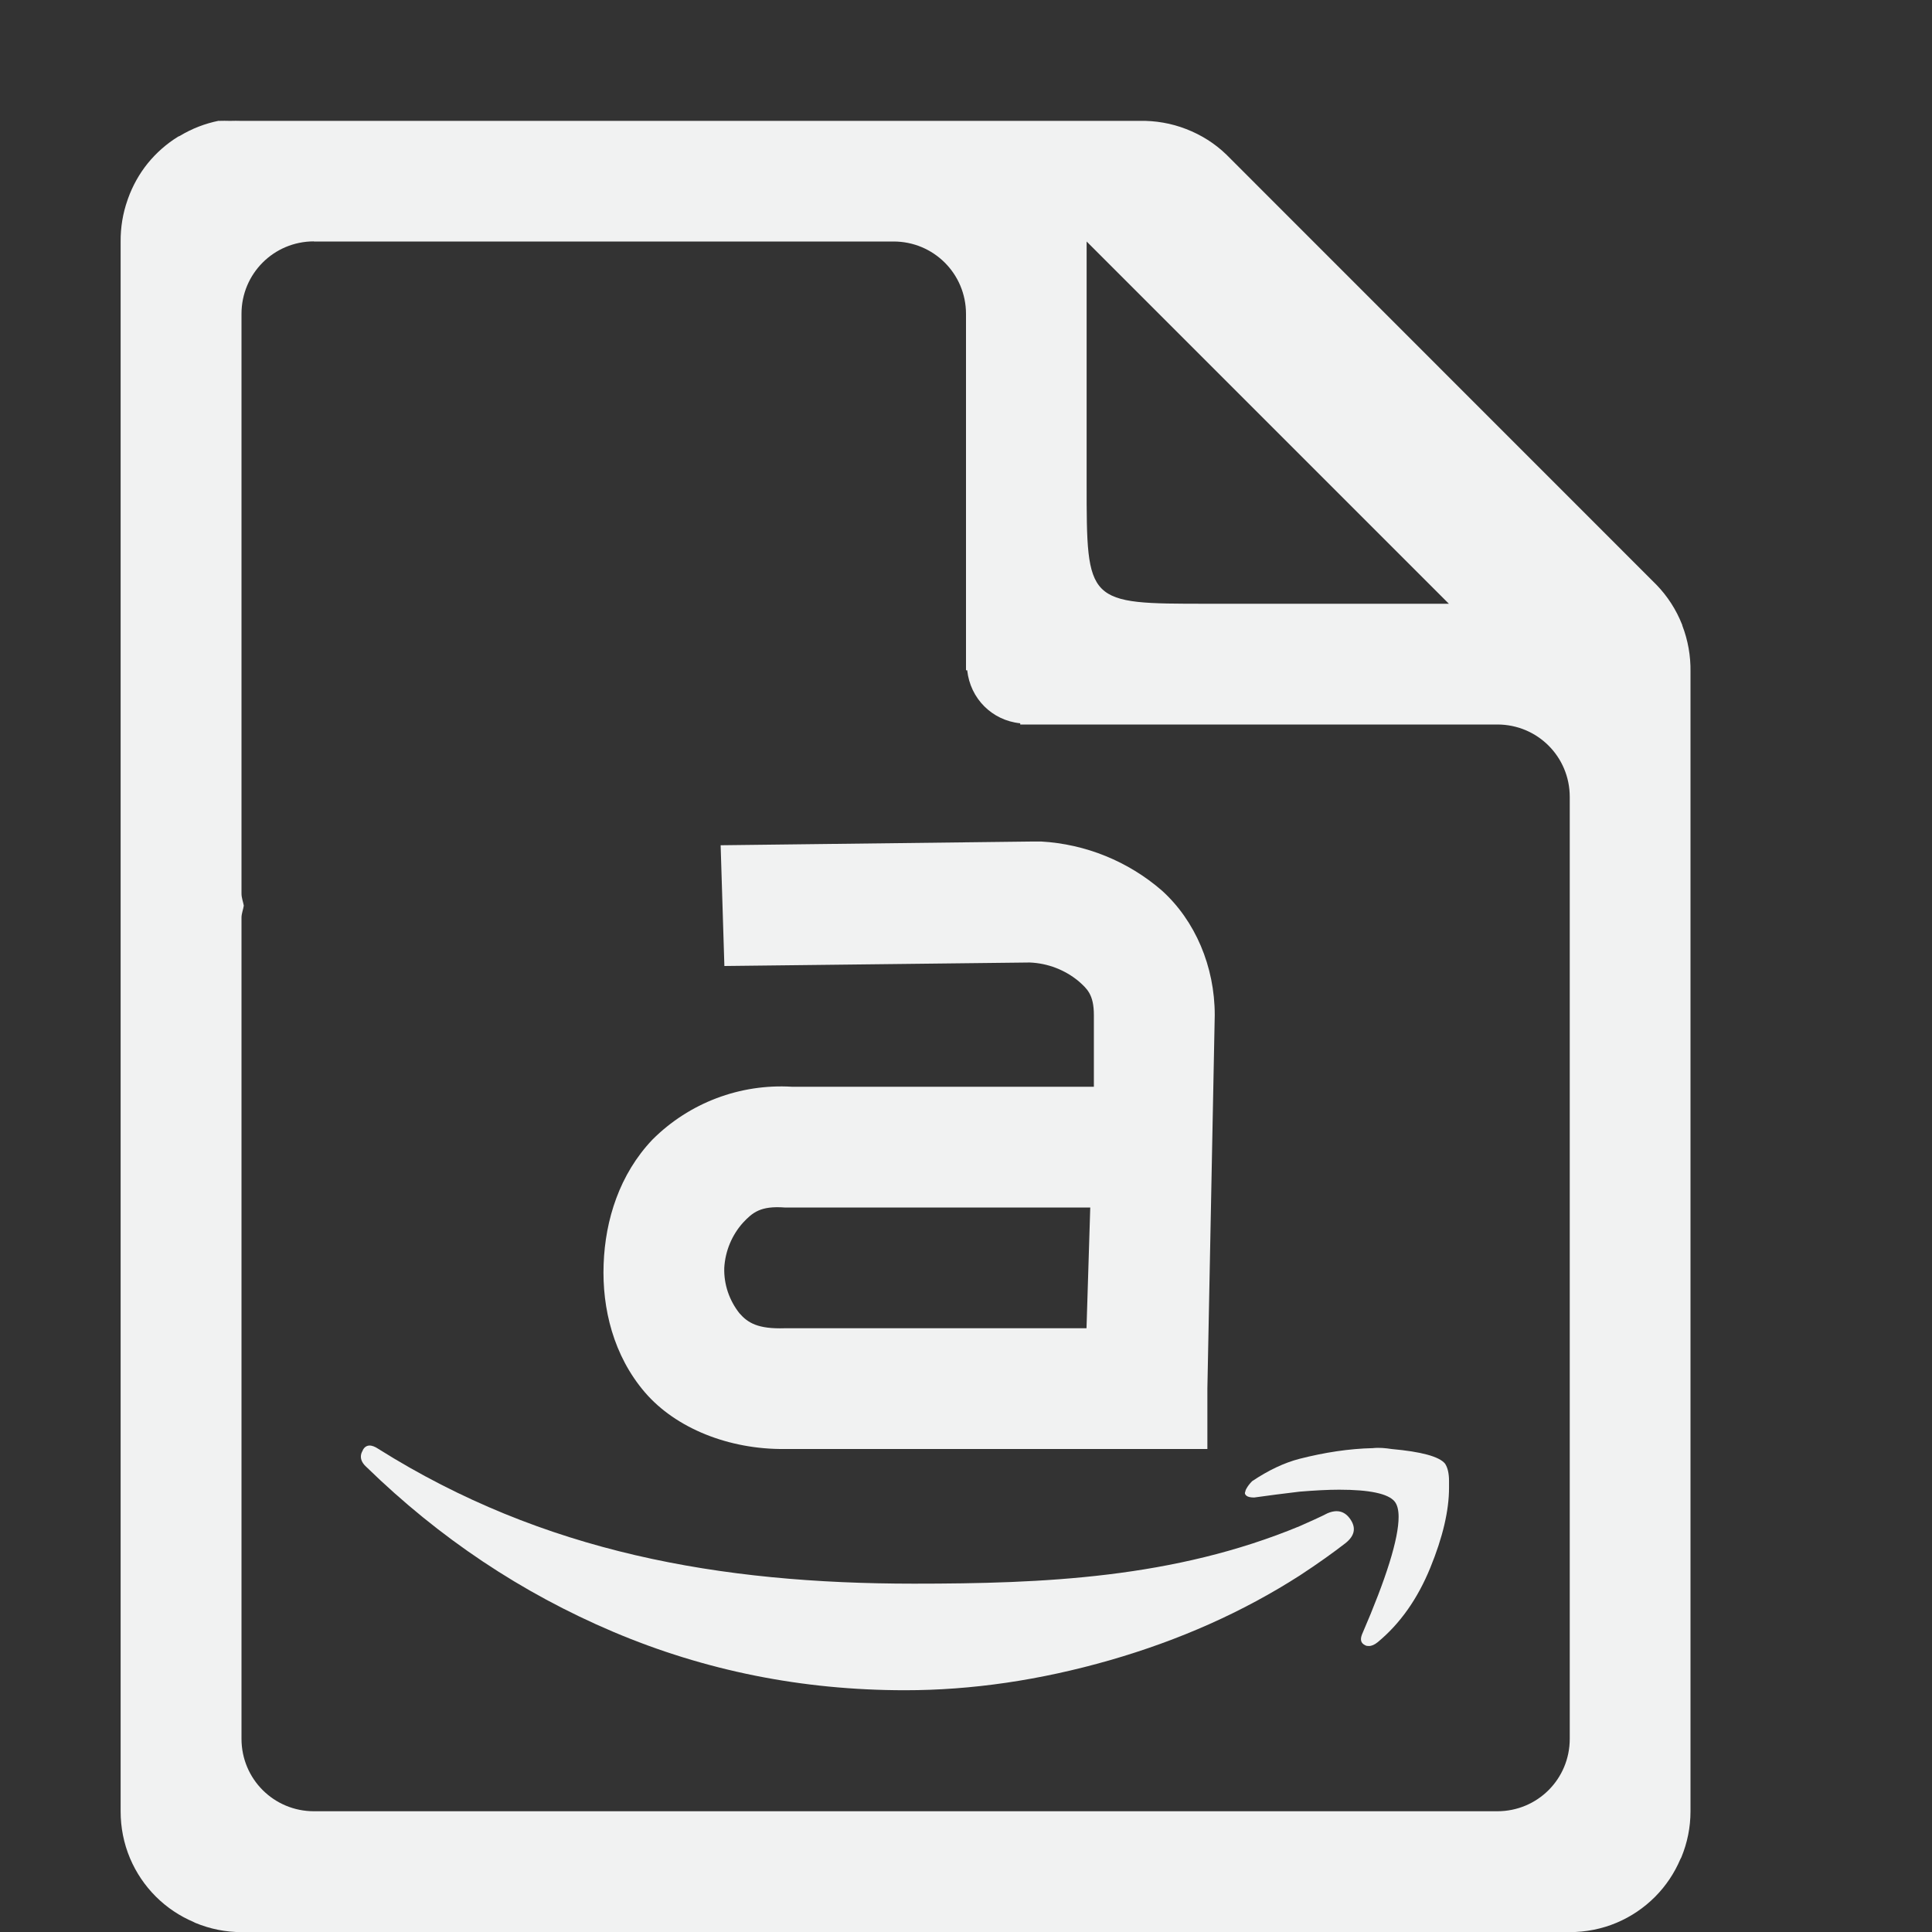 <?xml version="1.0" encoding="UTF-8"?>
<svg version="1.1" viewBox="0 0 16 16" width="32" height="32" xmlns="http://www.w3.org/2000/svg">
<rect x="0" y="0" width="16" height="16" fill="#333333" stroke="none"/>
<path d="m1.812 1c-0.114 0.023-0.223 0.065-0.322 0.125-0.004 0.003-0.009 0.003-0.014 0.006-0.096 0.059-0.181 0.134-0.252 0.221-0.071 0.088-0.126 0.187-0.164 0.293-0.001 0.004-0.003 0.008-0.004 0.012-0.039 0.11-0.058 0.227-0.057 0.344v13c-1.6e-4 0.133 0.026 0.266 0.078 0.389 0.05 0.118 0.122 0.225 0.213 0.316 0.001 1e-3 0.003 3e-3 0.004 4e-3 0.089 0.088 0.194 0.158 0.309 0.207 0.005 2e-3 0.01 6e-3 0.016 8e-3 0.121 0.05 0.25 0.076 0.381 0.076h11c0.133 0 0.266-0.026 0.389-0.078 0.118-0.05 0.225-0.122 0.316-0.213l4e-3 -4e-3c0.088-0.089 0.158-0.194 0.207-0.309 2e-3 -5e-3 6e-3 -0.01 8e-3 -0.015 0.05-0.121 0.076-0.25 0.076-0.381v-9.438c2e-3 -0.131-0.021-0.261-0.068-0.383v-0.004c-1e-3 -0.001-2e-3 -0.003-2e-3 -0.004-0.048-0.122-0.12-0.234-0.211-0.328l-3.563-3.564c-0.095-0.092-0.208-0.163-0.332-0.211-0.123-0.048-0.255-0.071-0.387-0.068h-7.438c-0.031-0.001-0.062-0.001-0.094 0-0.031-0.001-0.062-0.001-0.094 0zm0.787 1h4.801c0.332 0 0.6 0.267 0.6 0.6v2.951h0.01c0.025 0.234 0.205 0.415 0.439 0.439v0.01h3.951c0.333 0 0.6 0.267 0.6 0.6v7.8c0 0.333-0.267 0.6-0.6 0.6h-9.8c-0.332 0-0.6-0.267-0.6-0.6v-6.8c0-0.035 0.014-0.066 0.019-0.1-0.006-0.034-0.019-0.064-0.019-0.1v-4.801c0-0.332 0.267-0.6 0.6-0.6zm6.4 0 3 3h-2c-1 1e-4 -1 0-1-1v-2z" fill="#f1f2f2" style="text-decoration-line:none;text-indent:0;text-transform:none"/>
<g transform="matrix(1.285 0 0 1.471 -.851 -5.643)" fill="#f9f9f9" style="fill:#f1f2f2">
<path d="m3 12c0.021-0.032 0.055-0.034 0.102-0.006 1.063 0.583 2.2 0.758 3.45 0.758 0.833 0 1.675-0.03 2.487-0.324 0.021-0.008 0.052-0.02 0.092-0.036 0.04-0.016 0.069-0.028 0.086-0.036 0.064-0.024 0.114-0.012 0.15 0.036 0.036 0.048 0.025 0.092-0.035 0.133-0.077 0.052-0.174 0.113-0.293 0.181-0.366 0.205-0.774 0.364-1.224 0.477-0.451 0.113-0.891 0.169-1.32 0.169-0.663 0-1.29-0.11-1.881-0.329-0.591-0.219-1.12-0.528-1.588-0.926-0.026-0.02-0.038-0.04-0.038-0.06 0-0.012 0.004-0.024 0.013-0.036z" stroke-width=".006" style="fill:#f1f2f2"/>
<path d="m8.694 12.219c0.009-0.015 0.021-0.029 0.038-0.044 0.106-0.062 0.208-0.104 0.306-0.126 0.162-0.036 0.319-0.057 0.472-0.06 0.042-0.004 0.083 0 0.121 0.005 0.191 0.015 0.306 0.042 0.344 0.082 0.017 0.022 0.026 0.055 0.026 0.098v0.038c0 0.128-0.04 0.278-0.121 0.451-0.081 0.173-0.193 0.313-0.338 0.418-0.021 0.015-0.04 0.022-0.057 0.022-0.009 0-0.017 0-0.026-0.005-0.026-0.011-0.032-0.031-0.019-0.06 0.157-0.317 0.236-0.538 0.236-0.662 0-0.04-0.009-0.069-0.026-0.087-0.042-0.044-0.162-0.066-0.357-0.066-0.072 0-0.157 0.004-0.255 0.011-0.106 0.011-0.204 0.022-0.293 0.033-0.026 0-0.042-0.004-0.051-0.011-0.009-0.007-0.011-0.015-0.006-0.022 0-0.004 0.003-9e-3 0.006-0.016z" stroke-width=".006" style="fill:#f1f2f2"/>
</g>
<path d="m8.56 6.969-2.592 0.031 0.031 1 2.529-0.029c0.149 0.006 0.292 0.061 0.406 0.156 0.067 0.06 0.125 0.108 0.125 0.279v0.594h-2.5c-0.43-0.026-0.851 0.133-1.156 0.438-0.272 0.286-0.391 0.664-0.404 1.031-0.014 0.368 0.082 0.759 0.342 1.062 0.255 0.297 0.696 0.474 1.158 0.469h3.5v-0.5l0.061-3.094c0-0.402-0.162-0.782-0.438-1.031-0.279-0.242-0.631-0.385-1-0.406zm-2.062 3.031h2.531l-0.031 1h-2.5c-0.22 7e-3 -0.305-0.044-0.375-0.125-0.084-0.107-0.129-0.239-0.125-0.375 0.008-0.139 0.063-0.272 0.156-0.375 0.078-0.083 0.144-0.14 0.344-0.125z" color="#000000" fill="#f1f2f2" style="text-decoration-line:none;text-indent:0;text-transform:none"/>
</svg>

